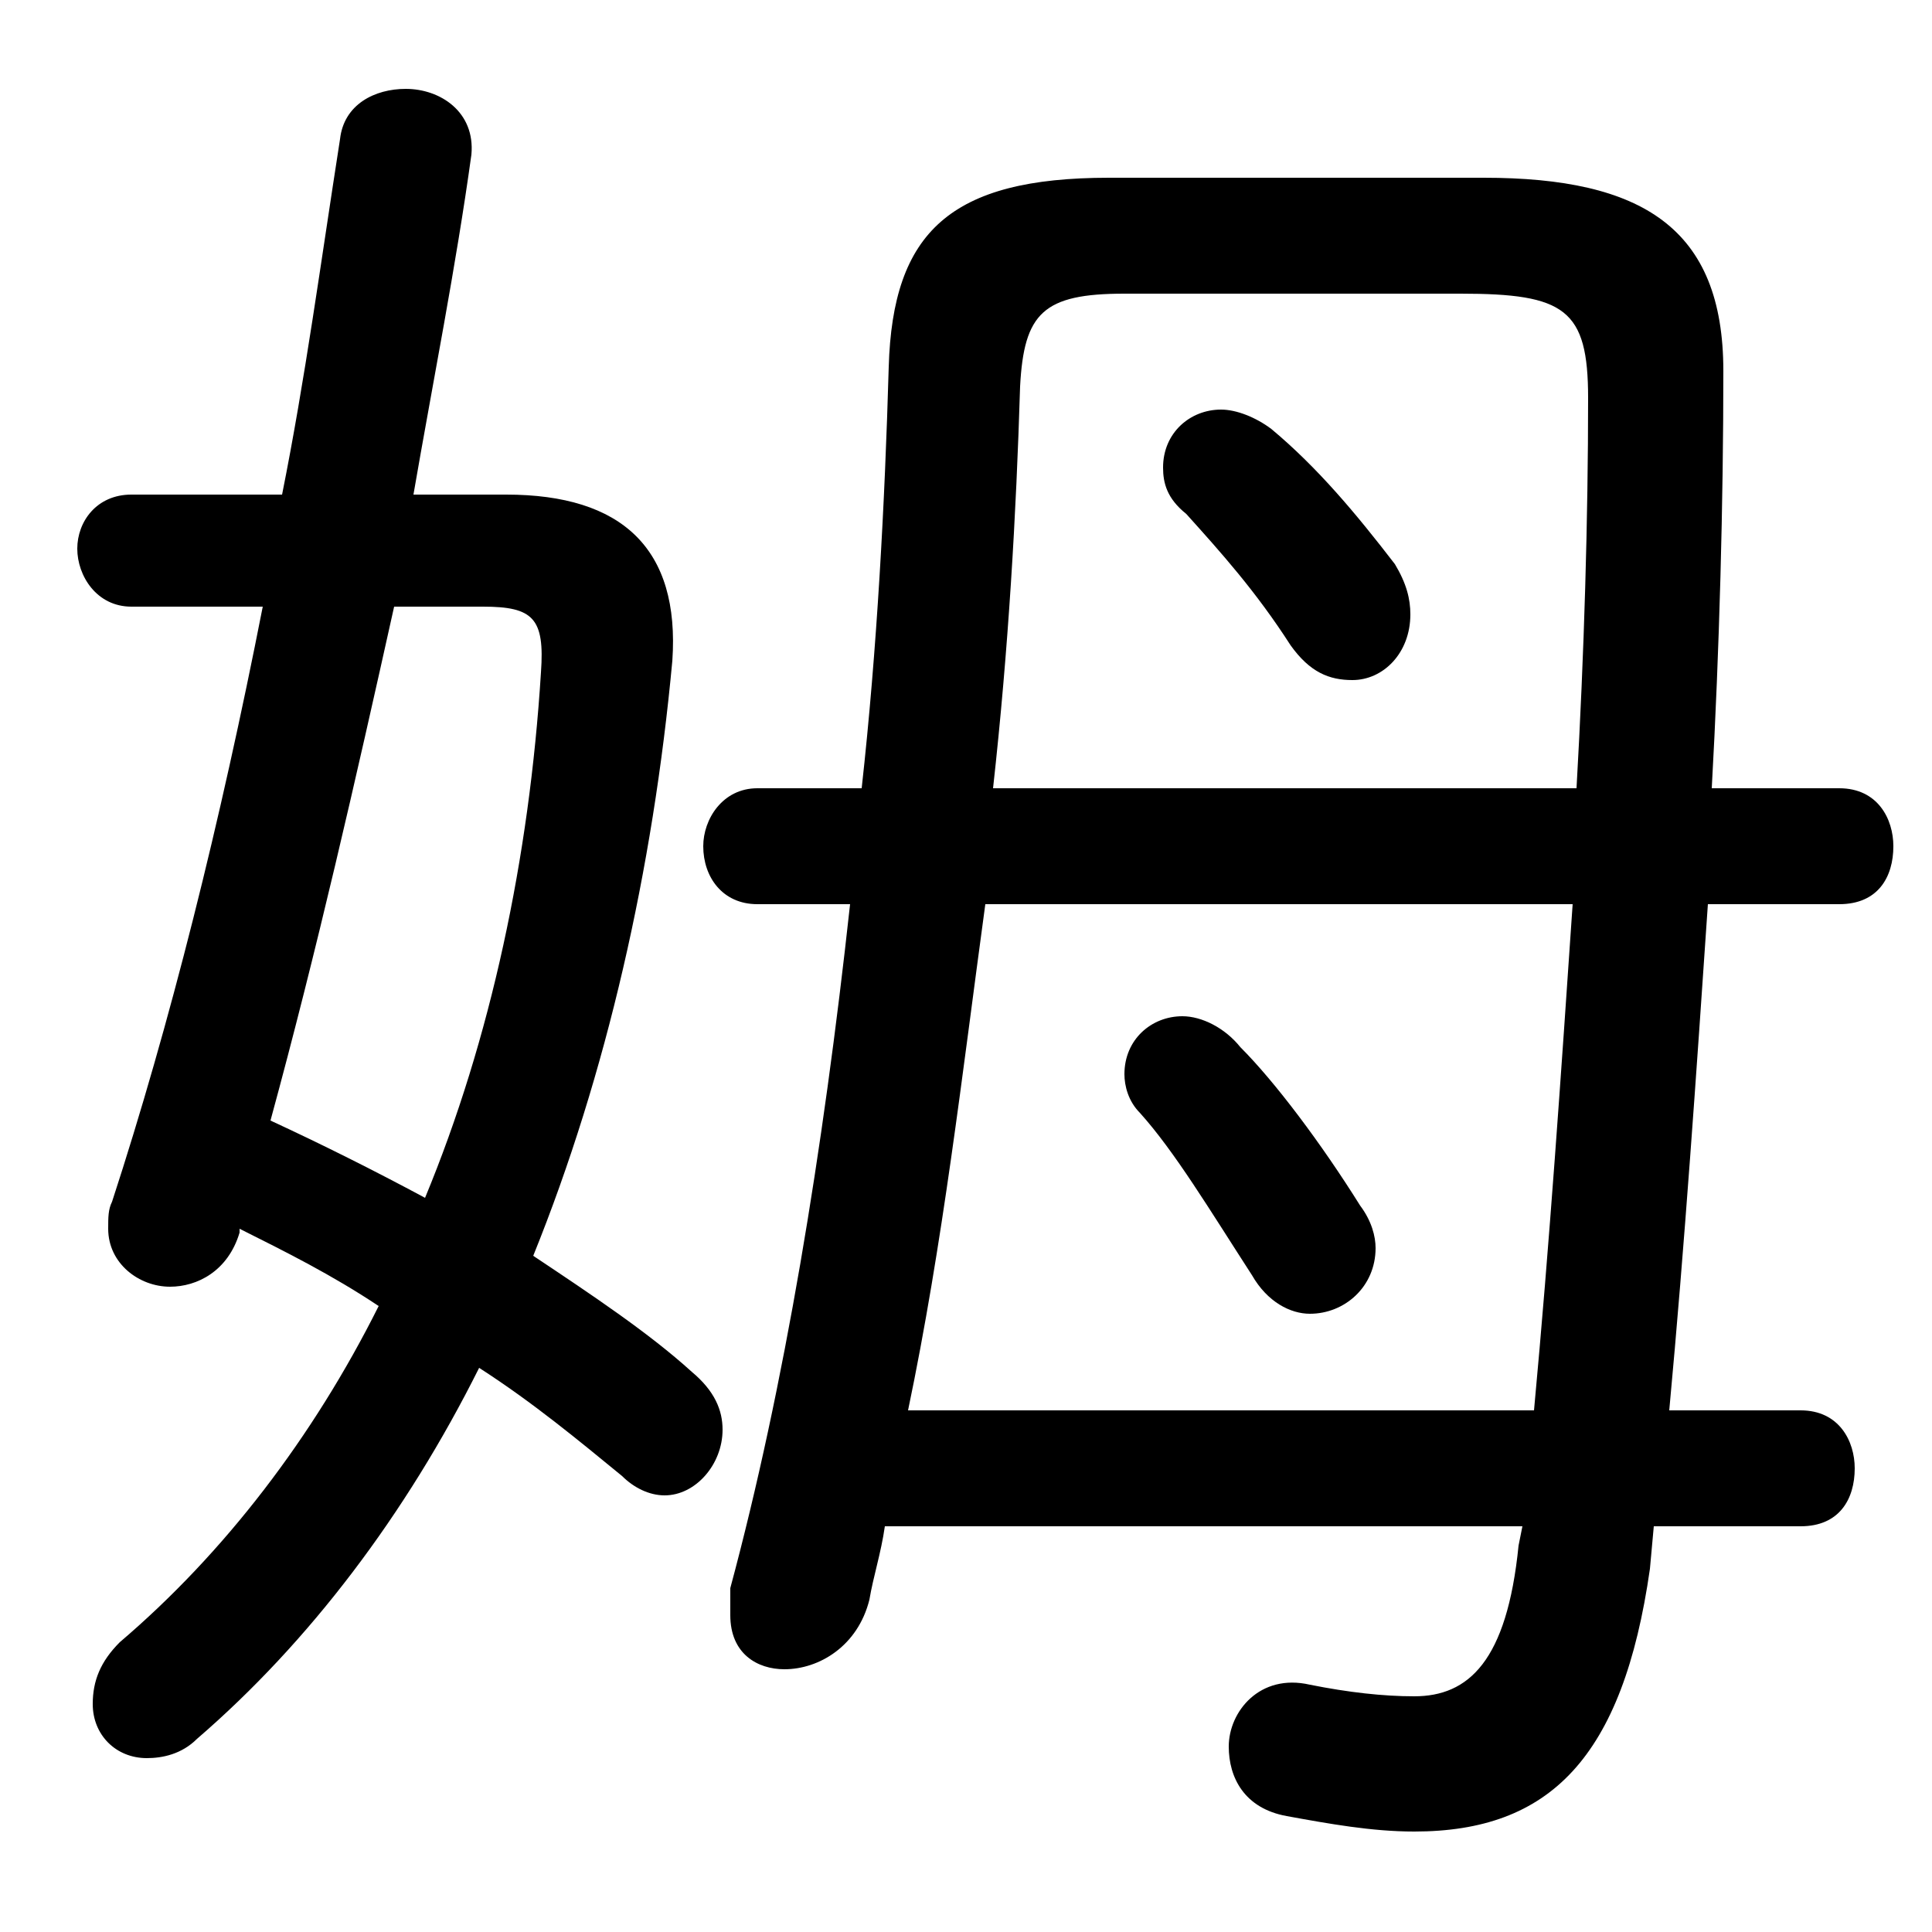 <svg xmlns="http://www.w3.org/2000/svg" viewBox="0 -44.0 50.0 50.0">
    <rect x="0" y="-44.0" width="50.0" height="50.0" fill="#808080" stroke="none"/>
    <g transform="scale(1, -1)">
        <!-- ボディの枠 -->
        <rect x="0" y="-6.0" width="50.0" height="50.0"
            stroke="white" fill="white"/>
        <!-- グリフ座標系の原点 -->
        <circle cx="0" cy="0" r="5" fill="white"/>
        <!-- グリフのアウトライン -->
        <g style="fill:black;stroke:#000000;stroke-width:0;stroke-linecap:round;stroke-linejoin:round;">
        <path d="M 6.2 12.2 C 7.4 11.6 8.6 11.0 9.8 10.2 C 8.1 6.8 5.8 3.8 3.1 1.5 C 2.6 1.0 2.4 0.5 2.4 -0.1 C 2.4 -0.9 3.0 -1.5 3.8 -1.5 C 4.2 -1.5 4.7 -1.4 5.1 -1.0 C 8.0 1.5 10.5 4.8 12.4 8.6 C 13.8 7.7 15.0 6.7 16.1 5.8 C 16.4 5.5 16.8 5.3 17.2 5.3 C 18.0 5.3 18.7 6.1 18.7 7.0 C 18.7 7.5 18.5 8.0 17.9 8.5 C 16.8 9.5 15.3 10.5 13.8 11.5 C 15.7 16.2 16.9 21.5 17.4 26.9 C 17.6 29.8 16.1 31.2 13.1 31.2 L 10.7 31.2 C 11.2 34.1 11.8 37.1 12.2 40.0 C 12.3 41.1 11.4 41.7 10.5 41.7 C 9.7 41.7 8.9 41.3 8.8 40.4 C 8.3 37.2 7.9 34.2 7.3 31.2 L 3.4 31.2 C 2.5 31.2 2.0 30.5 2.0 29.8 C 2.0 29.1 2.5 28.3 3.4 28.3 L 6.8 28.3 C 5.7 22.7 4.4 17.5 2.9 12.9 C 2.8 12.7 2.8 12.5 2.8 12.2 C 2.8 11.3 3.6 10.7 4.4 10.7 C 5.1 10.7 5.9 11.1 6.2 12.1 Z M 12.5 28.3 C 13.8 28.3 14.1 28.0 14.0 26.6 C 13.7 21.8 12.7 17.1 11.0 13.0 C 9.7 13.7 8.3 14.4 7.0 15.0 C 8.2 19.4 9.2 23.8 10.2 28.3 Z M 32.9 32.9 C 32.5 33.2 32.0 33.4 31.6 33.4 C 30.8 33.4 30.1 32.8 30.1 31.9 C 30.1 31.5 30.2 31.1 30.7 30.7 C 31.6 29.7 32.5 28.7 33.4 27.3 C 33.9 26.6 34.4 26.4 35.0 26.4 C 35.8 26.4 36.5 27.1 36.5 28.1 C 36.5 28.5 36.4 28.9 36.1 29.4 C 35.1 30.7 34.1 31.9 32.9 32.9 Z M 32.1 16.9 C 31.7 17.4 31.1 17.7 30.6 17.7 C 29.8 17.7 29.1 17.1 29.1 16.2 C 29.1 15.9 29.2 15.5 29.5 15.2 C 30.4 14.2 31.3 12.7 32.4 11.0 C 32.8 10.3 33.4 10.0 33.9 10.0 C 34.8 10.0 35.6 10.7 35.6 11.7 C 35.6 12.0 35.5 12.4 35.2 12.8 C 34.2 14.4 33.0 16.0 32.1 16.9 Z M 42.8 4.5 L 46.6 4.5 C 47.6 4.5 48.0 5.2 48.0 6.0 C 48.0 6.7 47.6 7.5 46.6 7.5 L 43.2 7.5 C 43.6 11.8 43.9 16.2 44.2 20.6 L 47.6 20.6 C 48.6 20.6 49.0 21.3 49.0 22.1 C 49.0 22.8 48.6 23.6 47.6 23.6 L 44.3 23.6 C 44.5 27.2 44.6 31.0 44.6 34.4 C 44.6 38.1 42.5 39.4 38.4 39.4 L 28.7 39.4 C 24.6 39.4 23.1 38.0 23.0 34.5 C 22.9 31.0 22.7 27.2 22.3 23.6 L 19.6 23.6 C 18.7 23.6 18.2 22.8 18.2 22.1 C 18.2 21.3 18.7 20.6 19.6 20.6 L 22.0 20.6 C 21.3 14.2 20.3 8.1 18.9 2.9 C 18.9 2.6 18.9 2.4 18.9 2.2 C 18.9 1.2 19.6 0.8 20.3 0.8 C 21.2 0.8 22.2 1.4 22.5 2.6 C 22.6 3.2 22.8 3.8 22.9 4.5 L 39.4 4.5 L 39.3 4.0 C 39.0 1.0 38.0 0.1 36.6 0.1 C 35.8 0.1 34.9 0.2 33.9 0.4 C 32.6 0.7 31.8 -0.3 31.8 -1.2 C 31.8 -2.0 32.2 -2.8 33.3 -3.0 C 34.4 -3.2 35.5 -3.4 36.6 -3.4 C 40.1 -3.4 42.0 -1.5 42.7 3.4 Z M 23.5 7.5 C 24.4 11.8 24.9 16.2 25.5 20.6 L 40.7 20.6 C 40.4 16.2 40.1 11.8 39.7 7.5 Z M 25.7 23.6 C 26.1 27.2 26.3 30.7 26.4 34.0 C 26.5 35.9 27.0 36.4 29.1 36.4 L 37.8 36.4 C 40.5 36.4 41.1 36.0 41.1 33.7 C 41.1 30.6 41.0 27.1 40.8 23.6 Z"/>
    </g>
    </g>
</svg>
